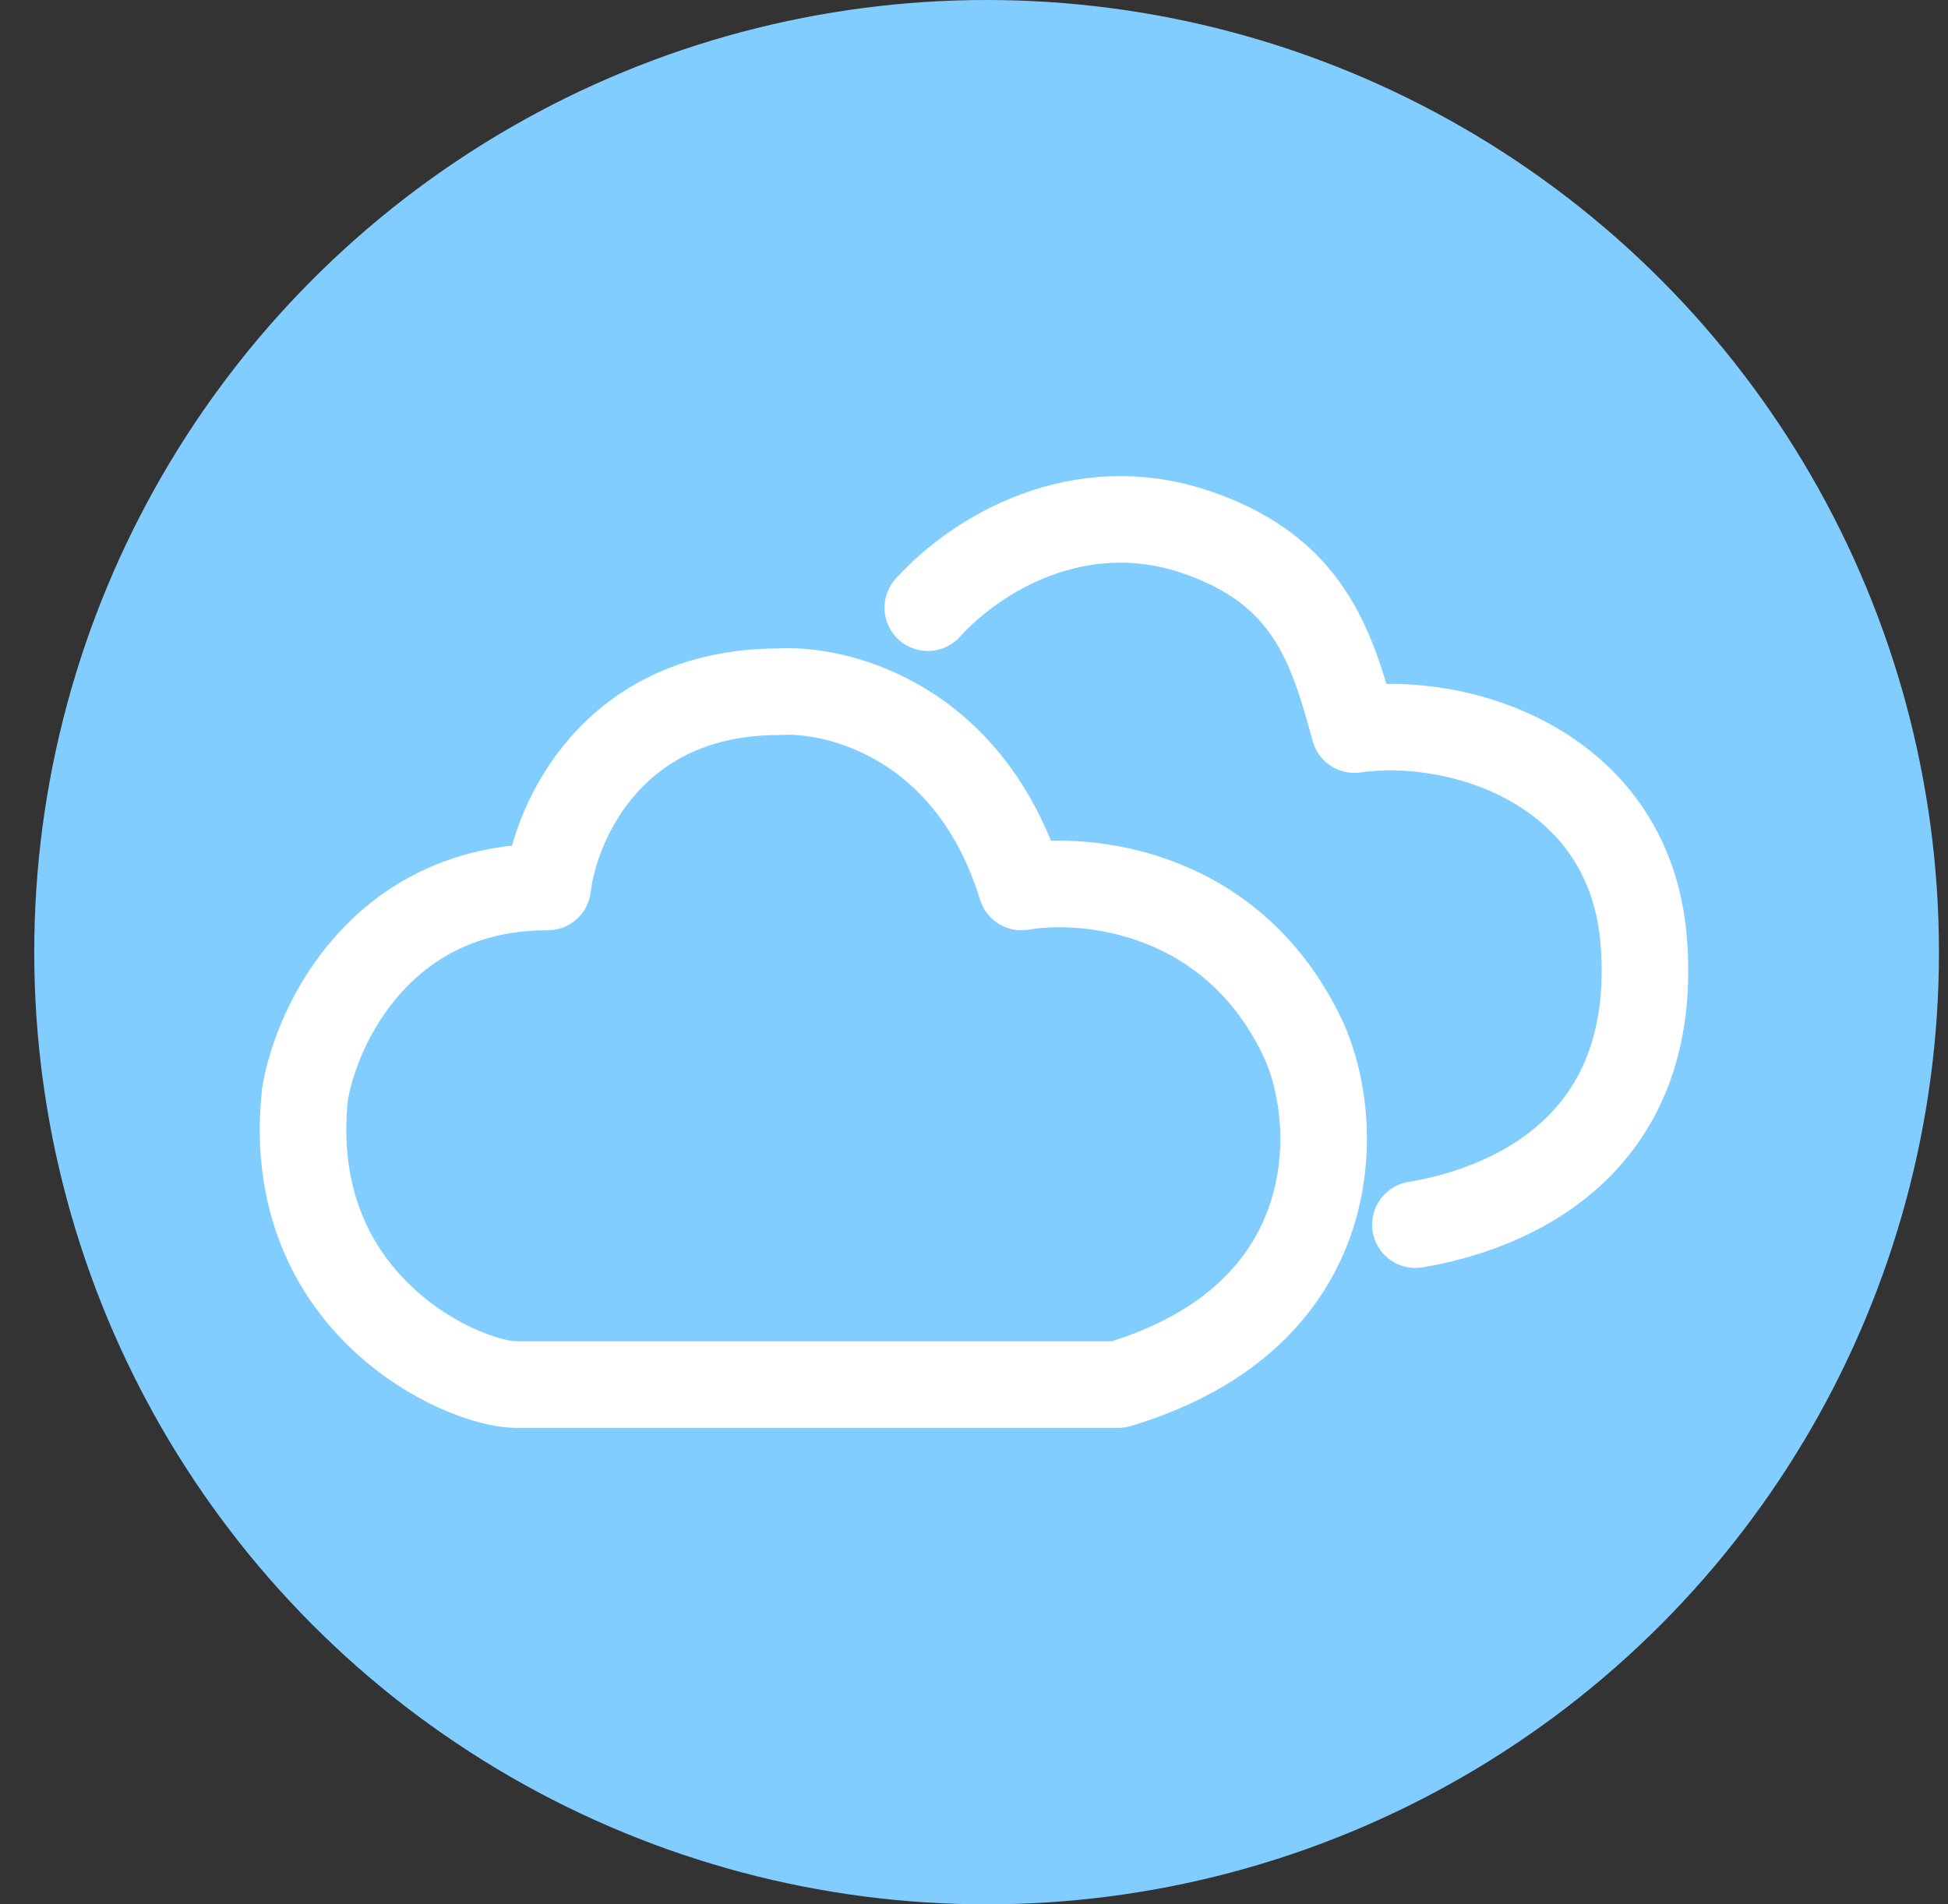 <svg xmlns="http://www.w3.org/2000/svg" width="45" height="44" viewBox="0 0 45 44" fill="none">
<rect x="0" y="0" width="45" height="44" fill="#333333" stroke="none"/>
<circle cx="22.791" cy="22" r="22" fill="#81CDFF"/>
<path d="M7.047 25.269C6.513 30.151 10.709 31.991 11.93 31.991H25.833C31.112 30.407 30.98 25.977 30.135 24.075C28.534 20.573 25.108 20.228 23.596 20.494C22.421 16.673 19.369 15.895 17.99 15.983C14.147 15.983 12.83 18.99 12.652 20.494C8.808 20.494 7.314 23.677 7.047 25.269Z" stroke="white" stroke-width="2" stroke-linecap="round" stroke-linejoin="round"/>
<path d="M21.433 14.041C22.606 12.751 24.953 11.401 27.593 12.282C30.232 13.162 30.76 14.922 31.288 16.857C33.752 16.505 37.676 17.746 37.975 21.785C38.327 26.536 34.808 27.944 32.696 28.296" stroke="white" stroke-width="2" stroke-linecap="round" stroke-linejoin="round"/>
</svg>